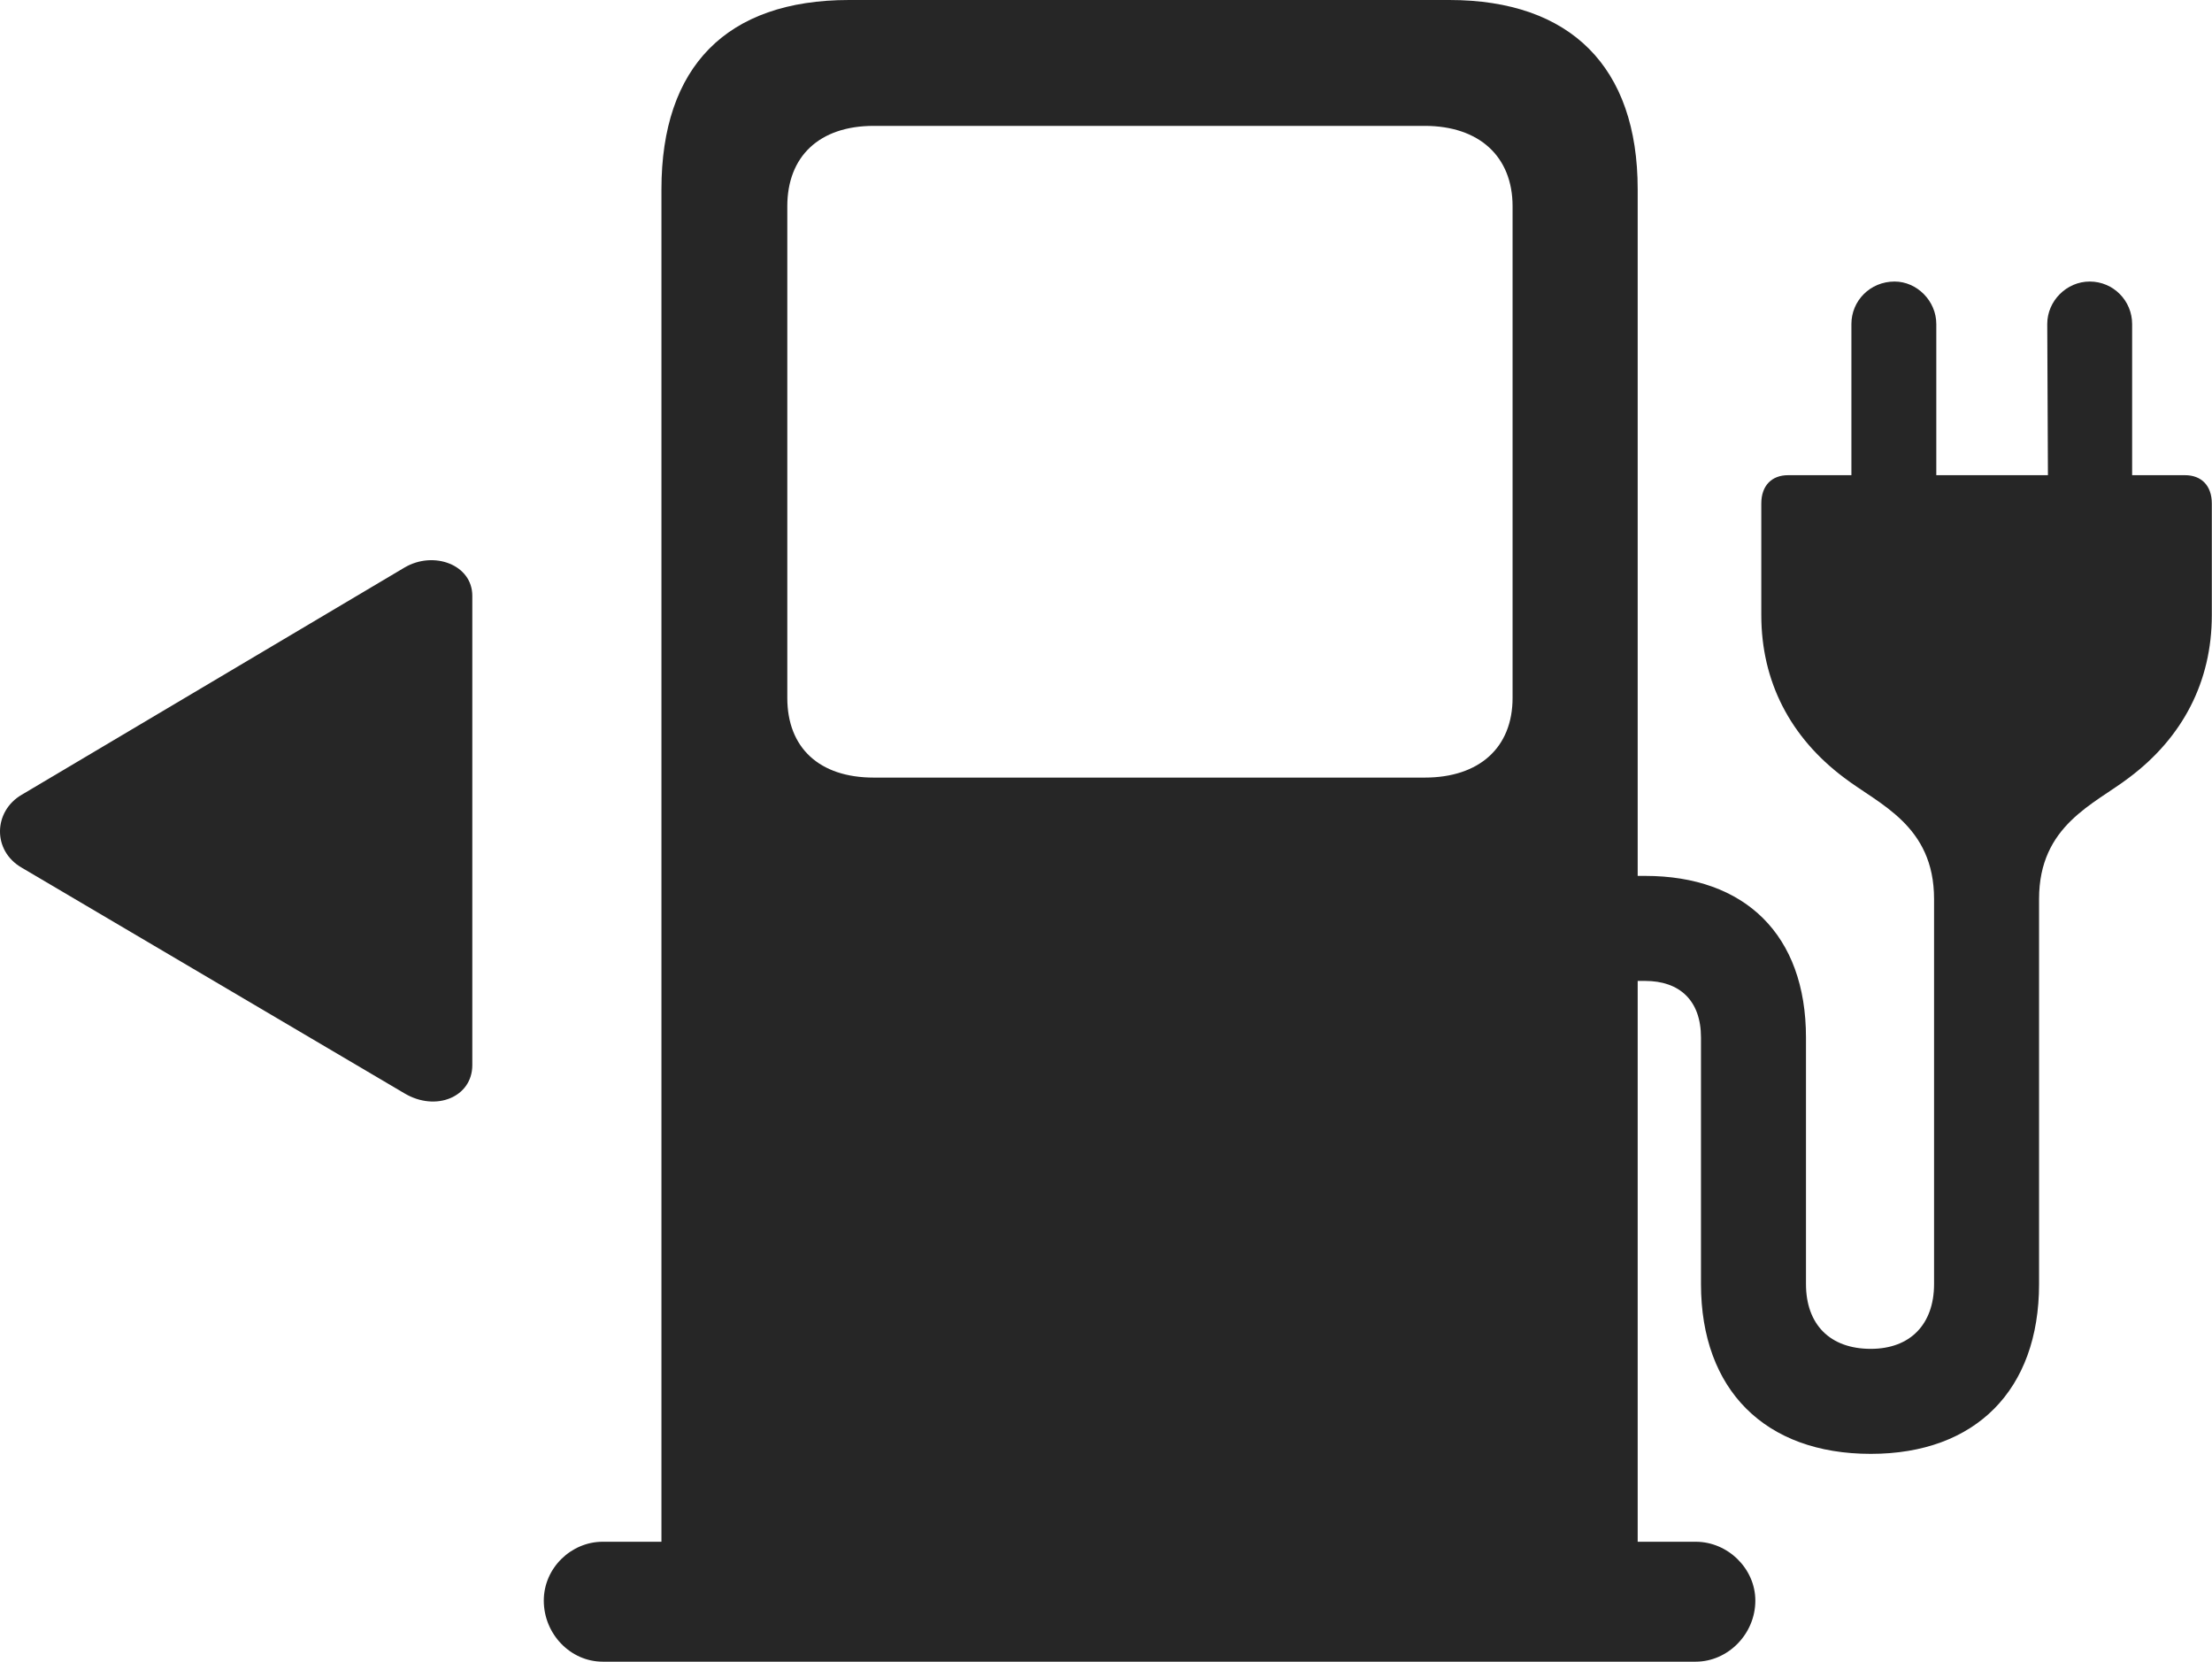 <?xml version="1.0" encoding="UTF-8"?>
<!--Generator: Apple Native CoreSVG 232.5-->
<!DOCTYPE svg
PUBLIC "-//W3C//DTD SVG 1.1//EN"
       "http://www.w3.org/Graphics/SVG/1.1/DTD/svg11.dtd">
<svg version="1.1" xmlns="http://www.w3.org/2000/svg" xmlns:xlink="http://www.w3.org/1999/xlink" width="145.044" height="108.936">
 <g>
  <rect height="108.936" opacity="0" width="145.044" x="0" y="0"/>
  <path d="M107.385 105.273L107.385 12.402C107.385 4.395 102.991 0 95.032 0L55.676 0C47.62 0 43.372 4.395 43.372 12.402L43.372 105.273ZM57.288 50.977C53.723 50.977 51.624 49.023 51.624 45.752L51.624 13.525C51.624 10.254 53.723 8.252 57.288 8.252L93.421 8.252C96.985 8.252 99.182 10.254 99.182 13.525L99.182 45.752C99.182 49.023 96.985 50.977 93.421 50.977ZM35.657 104.932C35.657 107.129 37.415 108.936 39.514 108.936L111.194 108.936C113.294 108.936 115.1 107.129 115.1 104.932C115.1 102.832 113.294 101.074 111.194 101.074L39.514 101.074C37.464 101.074 35.657 102.783 35.657 104.932ZM121.399 32.129L126.966 32.129L126.966 21.24C126.966 19.727 125.696 18.457 124.231 18.457C122.62 18.457 121.399 19.727 121.399 21.24ZM139.807 32.129L139.807 21.24C139.807 19.727 138.587 18.457 137.024 18.457C135.51 18.457 134.241 19.727 134.241 21.24L134.29 32.129ZM105.188 64.307L107.874 64.307C110.12 64.307 111.536 65.576 111.536 68.018L111.536 84.18C111.536 91.113 115.735 95.312 122.669 95.312C129.553 95.312 133.704 91.113 133.704 84.18L133.704 58.935C133.704 54.102 137.317 52.734 139.612 50.977C143.128 48.34 145.032 44.678 145.032 40.332L145.032 33.008C145.032 31.836 144.348 31.152 143.274 31.152L117.249 31.152C116.175 31.152 115.491 31.836 115.491 33.008L115.491 40.332C115.491 44.678 117.395 48.34 120.911 50.977C123.206 52.734 126.819 54.102 126.819 58.935L126.819 84.18C126.819 86.816 125.257 88.428 122.669 88.428C119.983 88.428 118.421 86.816 118.421 84.18L118.421 68.018C118.421 61.279 114.417 57.422 107.874 57.422L105.188 57.422Z" fill="#000000" fill-opacity="0.85"/>
  <path d="M1.428 52.1C-0.427 53.174-0.525 55.762 1.428 56.885L26.526 71.68C28.577 72.9 30.97 71.924 30.97 69.824L30.97 39.062C30.97 37.012 28.43 36.084 26.526 37.207Z" fill="#000000" fill-opacity="0.85"/>
 </g>
</svg>
